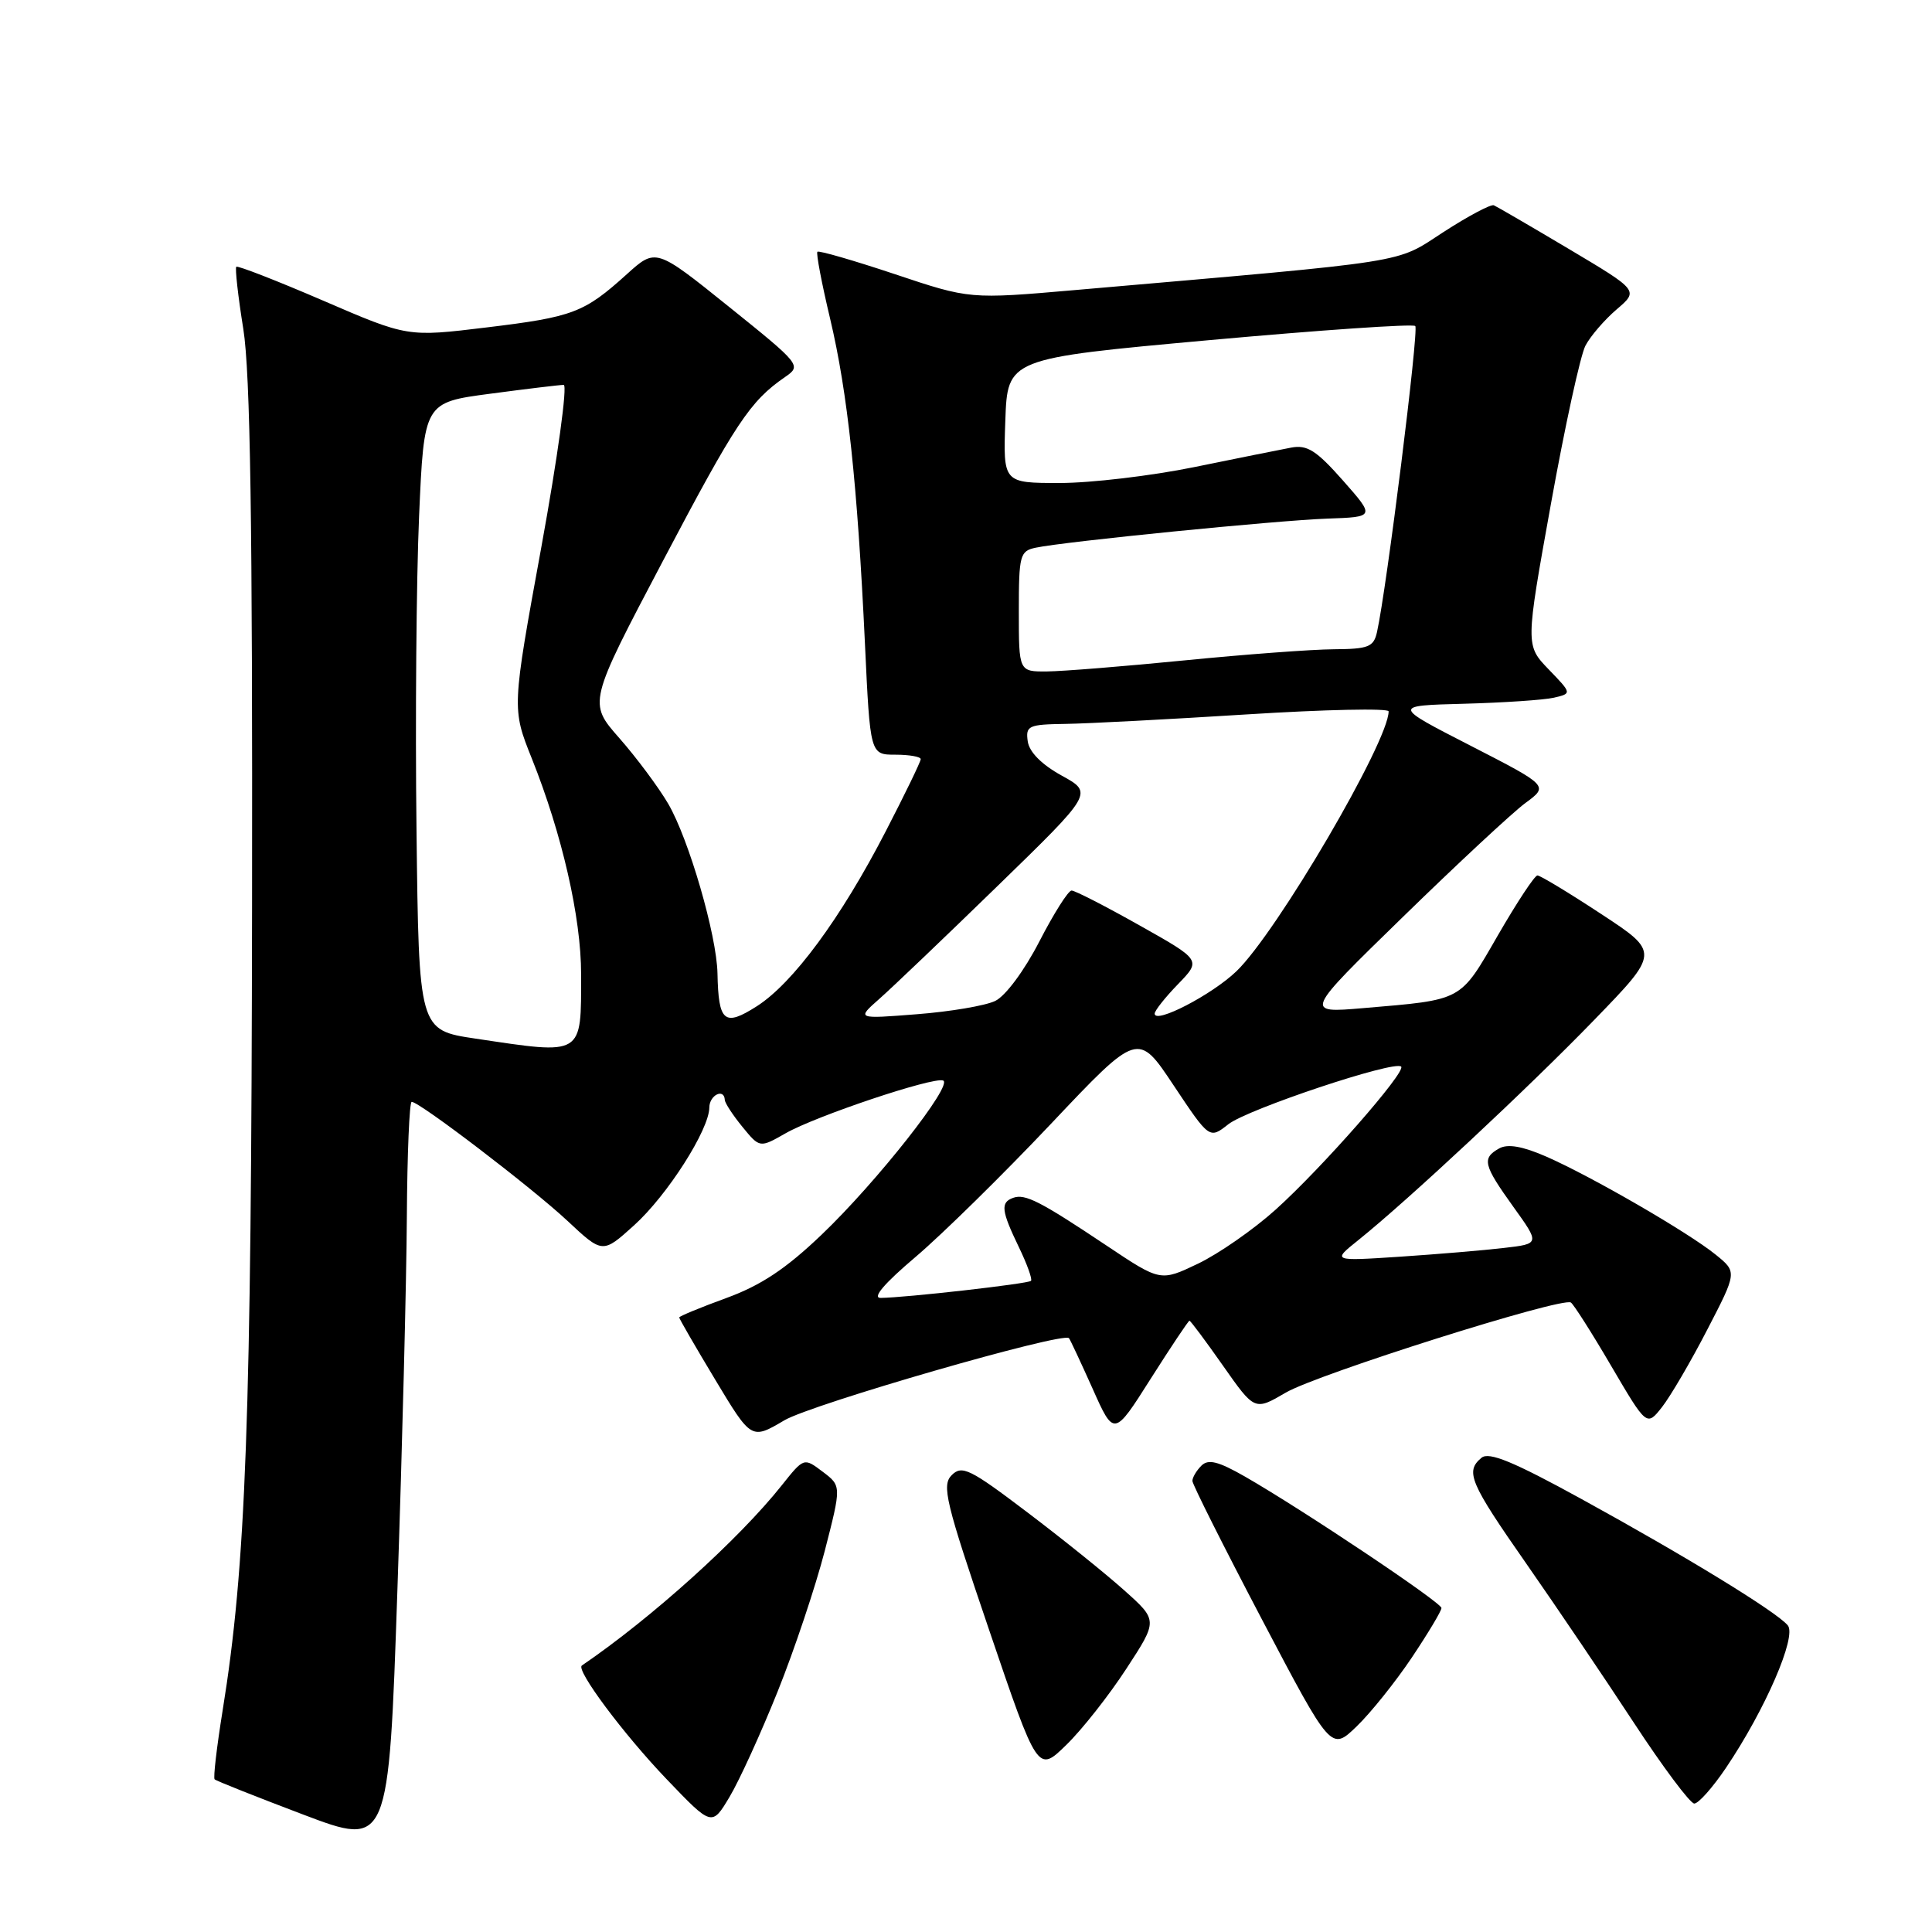 <?xml version="1.0" encoding="UTF-8" standalone="no"?>
<!DOCTYPE svg PUBLIC "-//W3C//DTD SVG 1.1//EN" "http://www.w3.org/Graphics/SVG/1.1/DTD/svg11.dtd" >
<svg xmlns="http://www.w3.org/2000/svg" xmlns:xlink="http://www.w3.org/1999/xlink" version="1.1" viewBox="0 0 256 256">
 <g >
 <path fill="currentColor"
d=" M 53.91 161.25 C 53.96 152.86 54.25 146.00 54.55 146.00 C 55.60 146.00 70.49 157.38 75.17 161.75 C 79.85 166.13 79.85 166.13 84.02 162.36 C 88.43 158.38 93.97 149.69 93.99 146.75 C 94.00 145.10 95.96 144.14 96.04 145.75 C 96.06 146.16 97.11 147.77 98.37 149.31 C 100.67 152.12 100.67 152.12 104.09 150.17 C 108.10 147.88 123.58 142.69 124.96 143.17 C 126.39 143.66 116.18 156.62 108.86 163.61 C 104.13 168.13 100.83 170.32 96.23 172.00 C 92.80 173.25 90.00 174.41 90.00 174.57 C 90.00 174.74 92.15 178.46 94.78 182.83 C 99.56 190.78 99.56 190.78 103.93 188.20 C 107.55 186.06 140.80 176.46 141.64 177.31 C 141.78 177.45 143.18 180.45 144.76 183.97 C 147.61 190.37 147.61 190.37 152.48 182.68 C 155.16 178.46 157.47 175.00 157.61 175.00 C 157.75 175.00 159.76 177.69 162.06 180.97 C 166.25 186.94 166.25 186.94 170.37 184.53 C 174.58 182.07 206.94 171.84 208.15 172.59 C 208.51 172.82 210.92 176.60 213.50 181.01 C 218.20 189.02 218.20 189.02 220.23 186.44 C 221.34 185.02 224.04 180.42 226.21 176.21 C 230.18 168.55 230.18 168.55 227.34 166.25 C 223.72 163.31 210.88 155.88 204.90 153.26 C 201.74 151.88 199.79 151.54 198.65 152.17 C 196.33 153.48 196.54 154.35 200.52 159.90 C 204.05 164.81 204.05 164.81 199.27 165.36 C 196.65 165.67 190.45 166.19 185.50 166.52 C 176.50 167.11 176.50 167.11 180.00 164.31 C 186.54 159.06 202.47 144.20 211.21 135.18 C 219.92 126.20 219.92 126.20 212.15 121.10 C 207.88 118.29 204.08 116.00 203.72 116.00 C 203.35 116.00 201.00 119.57 198.48 123.93 C 193.40 132.74 193.93 132.45 180.65 133.58 C 172.80 134.25 172.80 134.25 185.90 121.49 C 193.10 114.47 200.39 107.69 202.10 106.42 C 205.22 104.13 205.22 104.13 194.86 98.81 C 184.50 93.50 184.50 93.50 194.00 93.25 C 199.22 93.11 204.58 92.75 205.89 92.45 C 208.29 91.89 208.29 91.89 205.21 88.70 C 202.13 85.50 202.13 85.50 205.50 66.80 C 207.35 56.52 209.41 47.07 210.08 45.80 C 210.74 44.54 212.60 42.38 214.21 41.00 C 217.14 38.50 217.14 38.50 207.90 33.00 C 202.82 29.98 198.33 27.37 197.94 27.20 C 197.54 27.04 194.54 28.63 191.28 30.74 C 184.74 34.97 187.77 34.49 142.50 38.43 C 128.50 39.65 128.50 39.65 118.58 36.33 C 113.12 34.51 108.50 33.17 108.31 33.36 C 108.12 33.55 108.88 37.55 110.00 42.25 C 112.31 51.99 113.61 64.10 114.61 85.29 C 115.30 100.00 115.30 100.00 118.65 100.00 C 120.49 100.00 122.00 100.27 122.00 100.59 C 122.00 100.92 119.91 105.23 117.35 110.18 C 111.41 121.69 105.06 130.29 100.27 133.34 C 95.97 136.08 95.20 135.43 95.07 128.98 C 94.97 123.91 91.27 111.17 88.54 106.50 C 87.25 104.30 84.34 100.39 82.07 97.81 C 77.94 93.12 77.94 93.12 87.85 74.31 C 97.49 56.01 99.38 53.16 104.02 49.96 C 106.22 48.44 106.13 48.32 96.58 40.64 C 86.90 32.86 86.90 32.86 83.04 36.35 C 77.39 41.45 75.94 42.00 64.45 43.39 C 54.00 44.66 54.00 44.66 42.83 39.84 C 36.68 37.19 31.50 35.17 31.31 35.35 C 31.13 35.54 31.54 39.25 32.24 43.59 C 33.17 49.45 33.47 69.30 33.40 120.00 C 33.31 188.23 32.60 207.53 29.49 226.71 C 28.72 231.50 28.24 235.58 28.44 235.77 C 28.63 235.97 33.90 238.06 40.15 240.43 C 51.50 244.73 51.50 244.73 52.66 210.62 C 53.30 191.85 53.86 169.64 53.91 161.25 Z  M 103.04 224.14 C 105.25 218.64 108.05 210.26 109.28 205.52 C 111.50 196.89 111.50 196.89 109.01 195.01 C 106.52 193.13 106.52 193.13 103.59 196.81 C 97.92 203.95 86.32 214.41 77.10 220.69 C 76.26 221.26 82.62 229.79 88.34 235.76 C 94.33 242.02 94.33 242.02 96.68 238.08 C 97.97 235.92 100.83 229.65 103.04 224.14 Z  M 228.70 234.25 C 233.89 226.56 238.11 216.83 236.89 215.37 C 235.41 213.58 223.47 206.27 209.56 198.63 C 200.55 193.68 197.30 192.34 196.31 193.16 C 194.12 194.98 194.73 196.43 202.25 207.20 C 206.24 212.92 212.65 222.40 216.50 228.28 C 220.35 234.15 223.95 238.97 224.50 238.98 C 225.05 238.99 226.94 236.86 228.70 234.25 Z  M 149.25 221.11 C 153.43 214.71 153.43 214.71 148.96 210.72 C 146.51 208.52 140.70 203.85 136.06 200.34 C 128.53 194.63 127.46 194.11 126.11 195.46 C 124.76 196.81 125.29 199.01 131.05 215.94 C 137.50 234.91 137.50 234.91 141.29 231.21 C 143.38 229.18 146.96 224.63 149.25 221.11 Z  M 187.07 219.64 C 189.23 216.41 191.00 213.46 191.00 213.07 C 191.00 212.34 172.66 200.07 164.94 195.64 C 161.42 193.63 160.10 193.30 159.19 194.21 C 158.53 194.87 158.00 195.77 158.00 196.23 C 158.00 196.68 162.14 204.92 167.19 214.54 C 176.38 232.02 176.38 232.02 179.76 228.76 C 181.62 226.97 184.91 222.86 187.07 219.64 Z  M 121.33 166.54 C 124.87 163.53 132.95 155.59 139.28 148.89 C 150.79 136.71 150.79 136.71 155.52 143.83 C 160.26 150.94 160.26 150.94 162.76 148.97 C 165.30 146.97 184.80 140.46 185.66 141.33 C 186.35 142.02 175.14 154.79 169.01 160.30 C 166.10 162.92 161.48 166.13 158.75 167.44 C 153.77 169.82 153.77 169.82 146.63 165.05 C 137.81 159.16 135.84 158.15 134.25 158.72 C 132.55 159.33 132.67 160.41 134.99 165.22 C 136.09 167.49 136.82 169.52 136.61 169.72 C 136.23 170.11 119.97 171.95 116.69 171.98 C 115.53 171.99 117.17 170.06 121.33 166.54 Z  M 63.00 137.62 C 55.50 136.50 55.50 136.50 55.19 110.00 C 55.01 95.42 55.17 76.71 55.53 68.42 C 56.19 53.33 56.19 53.33 64.96 52.17 C 69.78 51.53 74.16 51.00 74.69 51.00 C 75.22 51.00 73.89 60.65 71.74 72.44 C 67.82 93.89 67.82 93.89 70.47 100.51 C 74.48 110.54 77.00 121.56 77.00 129.08 C 77.00 140.01 77.39 139.77 63.00 137.62 Z  M 116.50 132.37 C 118.15 130.92 125.21 124.18 132.18 117.40 C 144.86 105.07 144.86 105.07 140.68 102.77 C 138.03 101.31 136.38 99.65 136.18 98.23 C 135.89 96.17 136.26 95.99 141.18 95.92 C 144.11 95.88 154.94 95.31 165.25 94.66 C 175.56 94.01 184.00 93.83 184.00 94.26 C 184.00 98.26 169.20 123.54 163.83 128.70 C 160.59 131.81 153.00 135.75 153.00 134.31 C 153.00 133.92 154.39 132.16 156.09 130.41 C 159.18 127.22 159.18 127.22 150.98 122.61 C 146.47 120.07 142.43 118.00 141.99 118.00 C 141.55 118.00 139.63 121.04 137.72 124.75 C 135.72 128.63 133.23 131.98 131.87 132.63 C 130.57 133.26 125.90 134.05 121.50 134.39 C 113.50 135.02 113.50 135.02 116.50 132.37 Z  M 135.00 81.02 C 135.00 73.55 135.14 73.01 137.25 72.57 C 141.12 71.75 169.19 68.96 175.85 68.72 C 182.21 68.50 182.21 68.50 177.94 63.66 C 174.43 59.69 173.21 58.91 171.09 59.31 C 169.66 59.58 163.87 60.74 158.21 61.90 C 152.56 63.05 144.55 64.00 140.42 64.00 C 132.92 64.00 132.92 64.00 133.21 55.75 C 133.50 47.50 133.50 47.50 160.24 45.07 C 174.94 43.74 187.23 42.89 187.53 43.20 C 188.03 43.70 183.73 78.08 182.46 83.75 C 182.02 85.73 181.33 86.00 176.73 86.03 C 173.85 86.05 164.97 86.71 157.00 87.50 C 149.03 88.29 140.81 88.95 138.75 88.97 C 135.00 89.00 135.00 89.00 135.00 81.02 Z "/>
</g>
</svg>